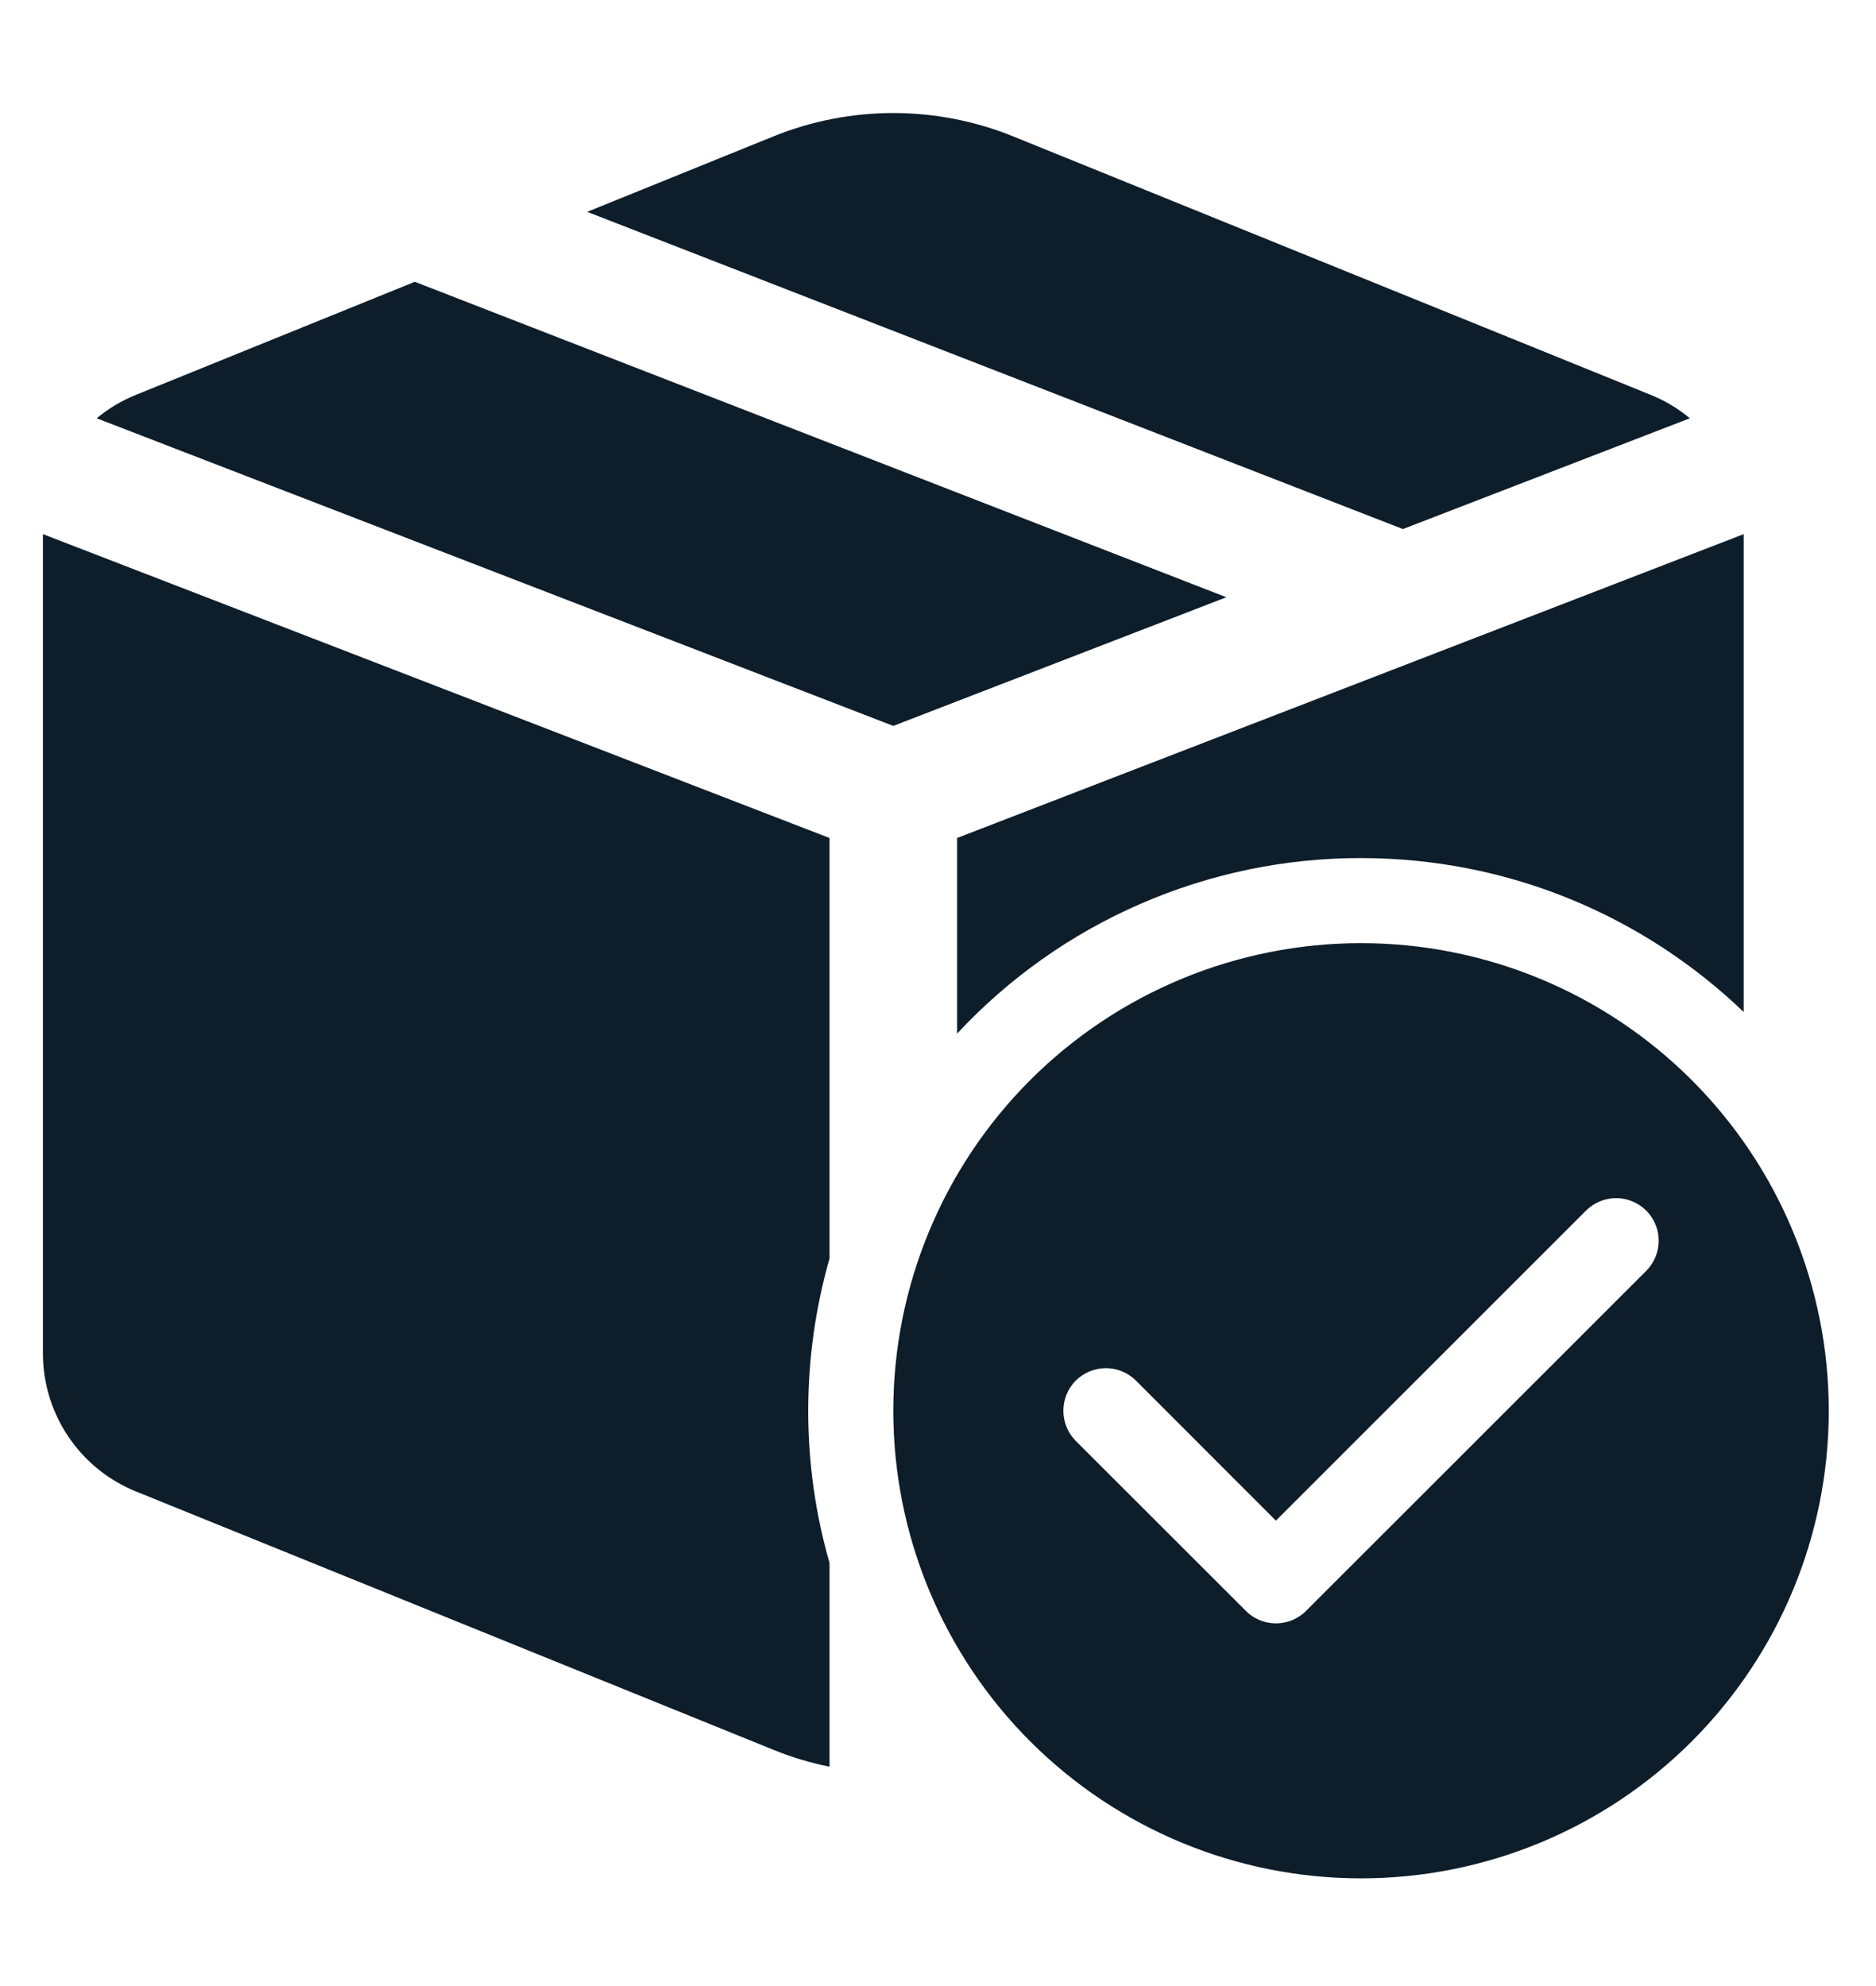 <svg width="17" height="18" viewBox="0 0 17 18" fill="none" xmlns="http://www.w3.org/2000/svg">
<g clip-path="url(#clip0_204_1313)">
<path d="M9.181 1.236C8.484 0.954 7.705 0.954 7.009 1.236L5.321 1.92L12.713 4.795L15.313 3.791C15.207 3.702 15.087 3.631 14.959 3.579L9.181 1.236ZM15.801 4.841L8.673 7.595V9.368C9.141 8.865 9.707 8.464 10.337 8.191C10.967 7.917 11.646 7.776 12.333 7.777C13.679 7.777 14.901 8.308 15.801 9.172V4.841ZM7.517 7.595V11.406C7.389 11.855 7.324 12.319 7.324 12.786C7.324 13.264 7.391 13.728 7.517 14.165V16.012C7.343 15.977 7.173 15.926 7.009 15.859L1.231 13.517C0.982 13.416 0.769 13.243 0.619 13.02C0.469 12.797 0.389 12.535 0.389 12.267V4.841L7.517 7.595ZM0.876 3.791L8.095 6.579L11.113 5.413L3.759 2.554L1.231 3.579C1.1 3.632 0.981 3.704 0.876 3.791ZM12.333 17.024C13.457 17.024 14.535 16.578 15.33 15.783C16.125 14.988 16.572 13.91 16.572 12.786C16.572 11.662 16.125 10.584 15.33 9.789C14.535 8.994 13.457 8.548 12.333 8.548C11.209 8.548 10.131 8.994 9.336 9.789C8.541 10.584 8.095 11.662 8.095 12.786C8.095 13.91 8.541 14.988 9.336 15.783C10.131 16.578 11.209 17.024 12.333 17.024ZM14.372 10.972C14.444 10.9 14.543 10.859 14.645 10.859C14.747 10.859 14.845 10.9 14.918 10.972C14.99 11.044 15.031 11.142 15.031 11.245C15.031 11.347 14.99 11.445 14.918 11.518L11.835 14.6C11.8 14.636 11.757 14.664 11.71 14.684C11.663 14.703 11.613 14.713 11.562 14.713C11.512 14.713 11.462 14.703 11.415 14.684C11.368 14.664 11.325 14.636 11.29 14.6L9.748 13.059C9.676 12.986 9.636 12.888 9.636 12.786C9.636 12.684 9.676 12.585 9.748 12.513C9.821 12.441 9.919 12.4 10.021 12.4C10.124 12.4 10.222 12.441 10.294 12.513L11.562 13.782L14.372 10.972Z" fill="#0D1D2A"/>
</g>
<defs>
<clipPath id="clip0_204_1313">
<rect width="17" height="17" fill="white" transform="translate(0 0.5)"/>
</clipPath>
</defs>
</svg>
